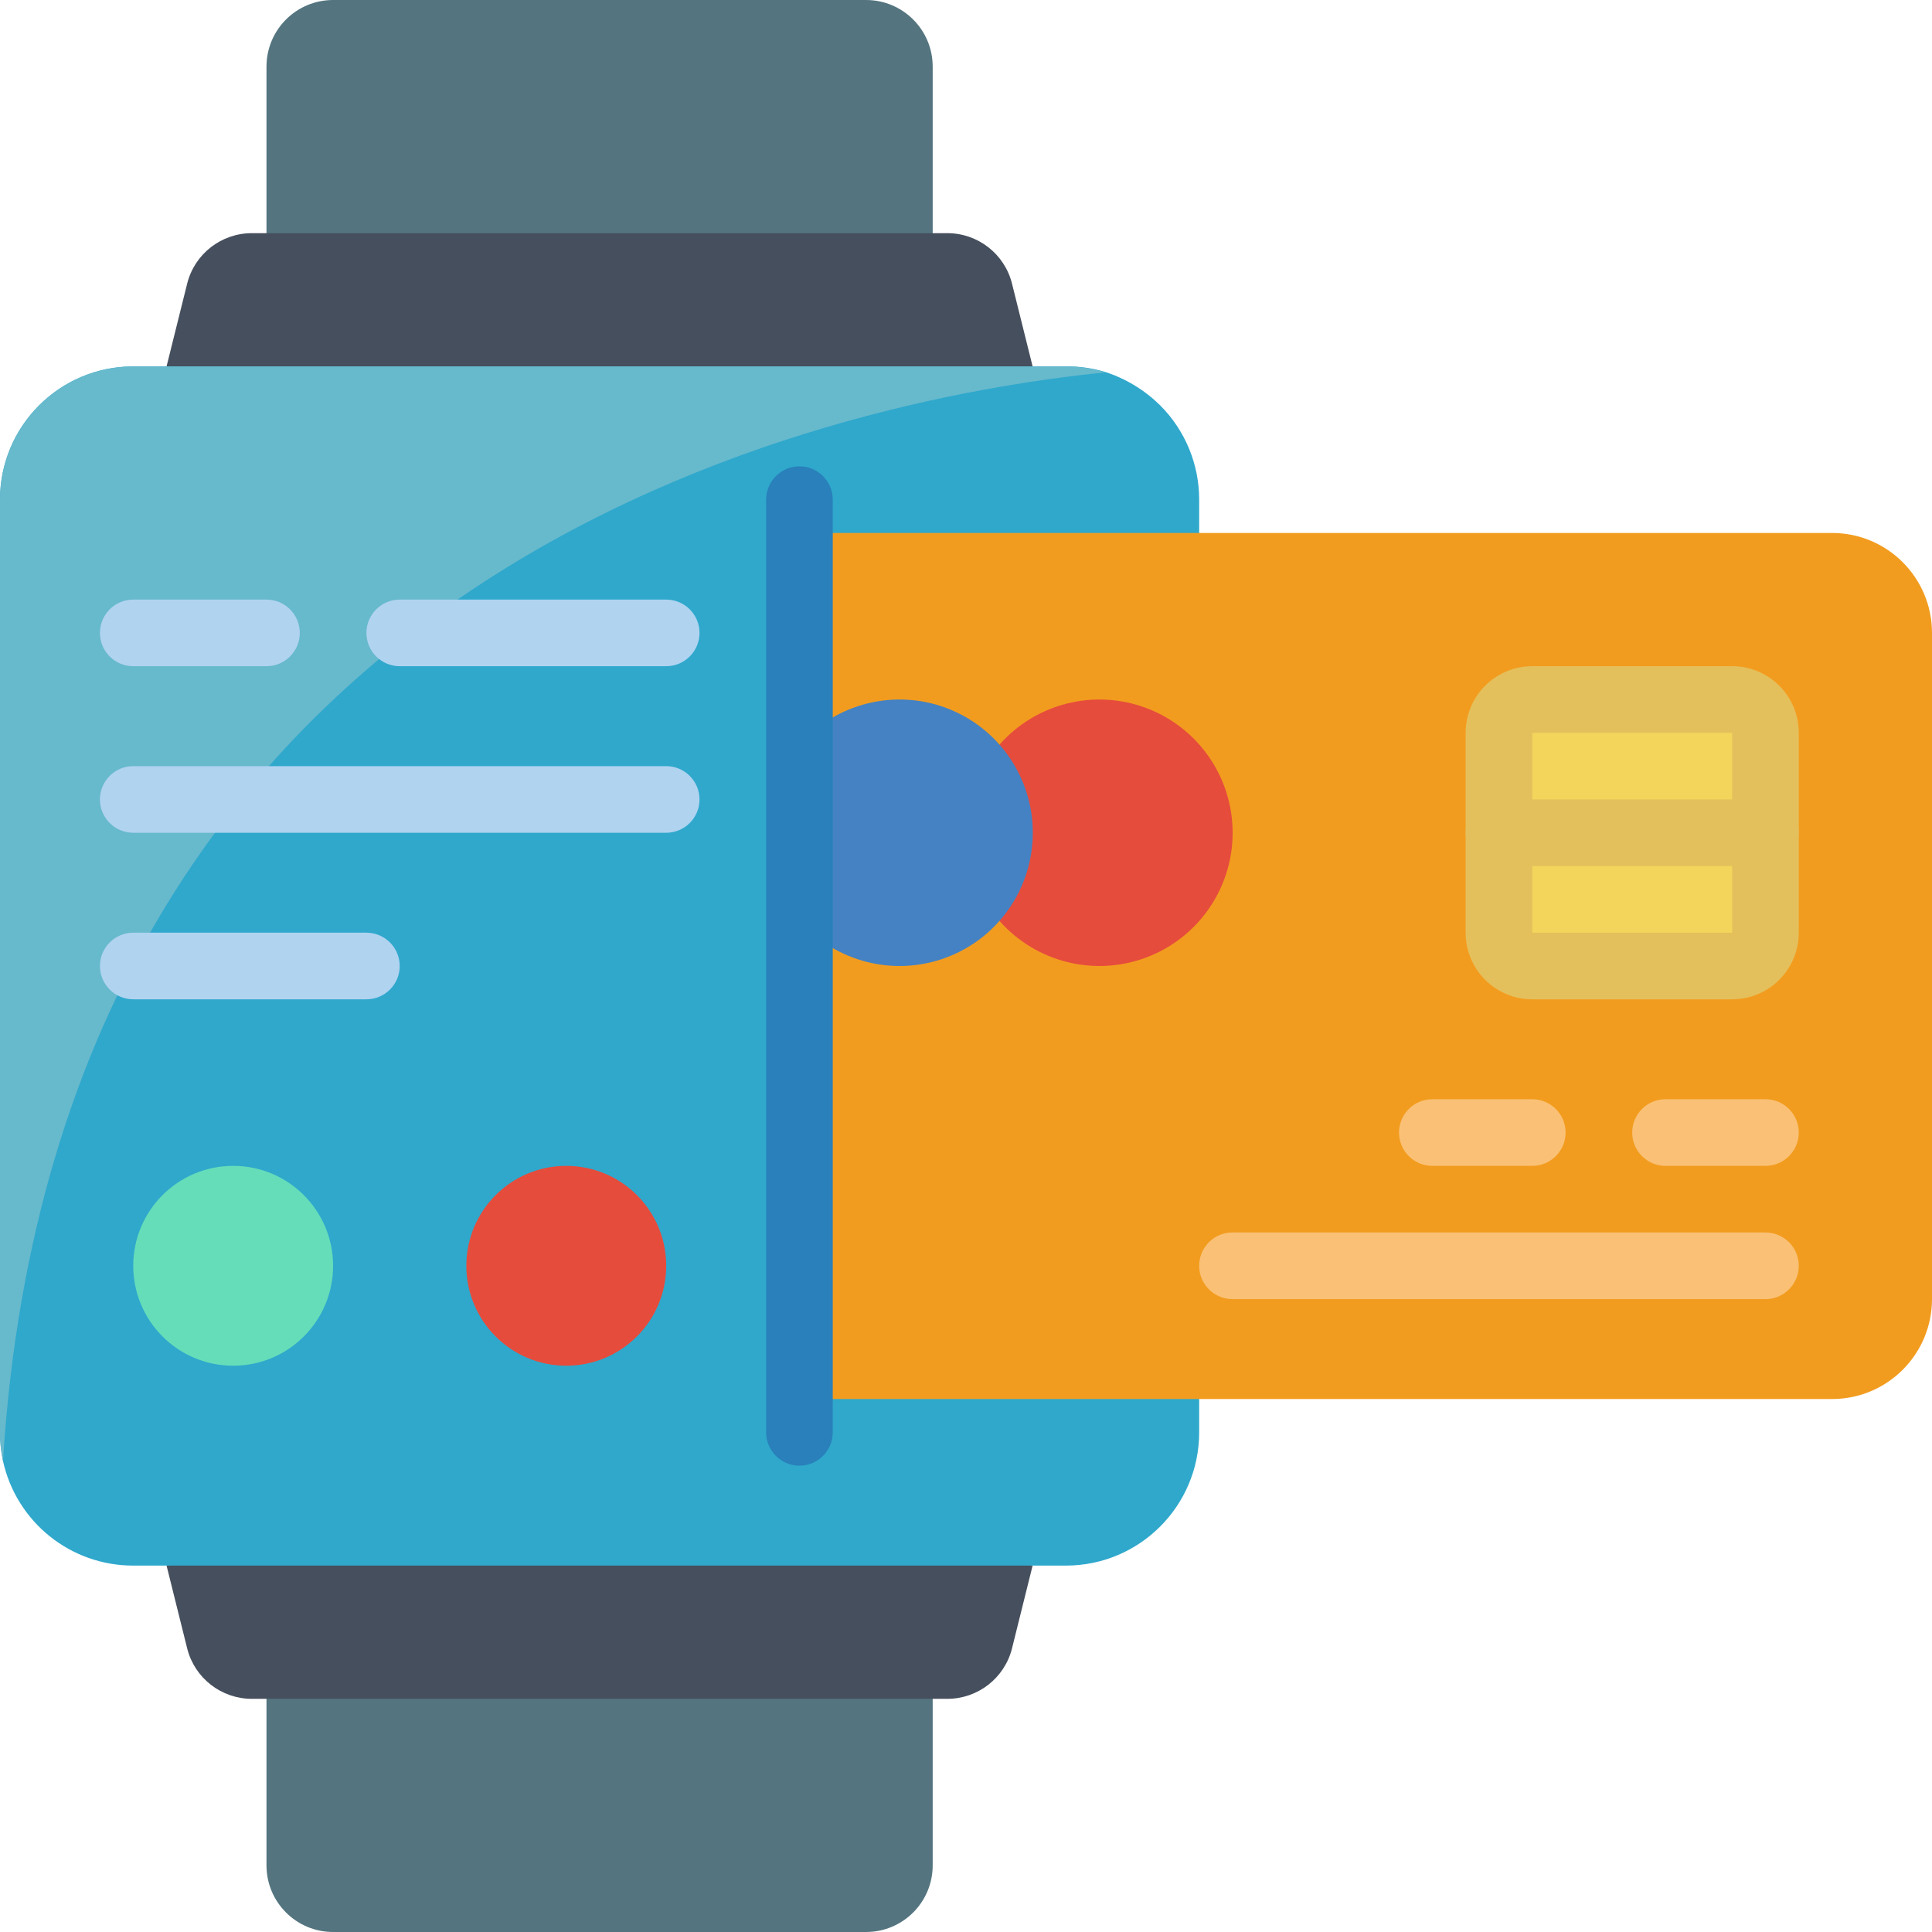 <svg height="512" viewBox="0 0 58 58" width="512" xmlns="http://www.w3.org/2000/svg"><g id="091---Smartwatch-Transaction" fill="none"><path id="Shape" d="m8 49h20v7c0 1.105-.895 2-2 2h-16c-1.105 0-2-.895-2-2z" fill="#547580"/><path id="Shape" d="m10 0h16c1.105 0 2 .895 2 2v7h-20v-7c0-1.105.895-2 2-2z" fill="#547580"/><path id="Shape" d="m28.44 7h-20.88c-.916-0-1.716.622-1.94 1.51l-.62 2.49 13 3 13-3-.62-2.49c-.224-.888-1.024-1.51-1.94-1.51z" fill="#464f5d"/><path id="Shape" d="m28.44 51h-20.88c-.916 0-1.716-.622-1.94-1.51l-.62-2.49 13-3 13 3-.62 2.49c-.224.888-1.024 1.51-1.94 1.51z" fill="#464f5d"/><path id="Shape" d="m34.83 12.17c-.462-.456-1.023-.798-1.64-1-.385-.118-.787-.175-1.19-.17h-28c-2.209 0-4 1.791-4 4v28c-.001.289.029.577.09.86.404 1.835 2.031 3.142 3.91 3.14h28c2.209 0 4-1.791 4-4v-28c.001-1.061-.42-2.079-1.17-2.83z" fill="#2fa8cc"/><path id="Shape" d="m33.18 11.18c-8.18.82-31.41 5.64-33.09 32.68-.061-.283-.091-.571-.09-.86v-28c0-2.209 1.791-4 4-4h28c.4-.001.798.059 1.18.18z" fill="#67b9cc"/><path id="Shape" d="m28 12h26v31c0 1.657-1.343 3-3 3h-20c-1.657 0-3-1.343-3-3z" fill="#f29c1f" transform="matrix(0 -1 1 0 12 70)"/><rect id="Rectangle-path" fill="#f3d55b" height="8" rx="1" transform="matrix(0 -1 1 0 24 74)" width="8" x="45" y="21"/><path id="Shape" d="m30 27.64c1.099 1.251 2.858 1.69 4.416 1.103 1.558-.587 2.589-2.078 2.589-3.743s-1.031-3.156-2.589-3.743c-1.558-.587-3.317-.148-4.416 1.103z" fill="#e64c3c"/><path id="Shape" d="m24 27.64c1.099 1.251 2.858 1.69 4.416 1.103 1.558-.587 2.589-2.078 2.589-3.743s-1.031-3.156-2.589-3.743c-1.558-.587-3.317-.148-4.416 1.103z" fill="#4482c3"/><path id="Shape" d="m53 35h-3c-.552 0-1-.448-1-1s.448-1 1-1h3c.552 0 1 .448 1 1s-.448 1-1 1z" fill="#fac176"/><path id="Shape" d="m46 35h-3c-.552 0-1-.448-1-1s.448-1 1-1h3c.552 0 1 .448 1 1s-.448 1-1 1z" fill="#fac176"/><path id="Shape" d="m53 39h-16c-.552 0-1-.448-1-1s.448-1 1-1h16c.552 0 1 .448 1 1s-.448 1-1 1z" fill="#fac176"/><g fill="#b0d3f0"><path id="Shape" d="m8 20h-4c-.552 0-1-.448-1-1s.448-1 1-1h4c.552 0 1 .448 1 1s-.448 1-1 1z"/><path id="Shape" d="m20 20h-8c-.552 0-1-.448-1-1s.448-1 1-1h8c.552 0 1 .448 1 1s-.448 1-1 1z"/><path id="Shape" d="m20 25h-16c-.552 0-1-.448-1-1s.448-1 1-1h16c.552 0 1 .448 1 1s-.448 1-1 1z"/><path id="Shape" d="m11 30h-7c-.552 0-1-.448-1-1s.448-1 1-1h7c.552 0 1 .448 1 1s-.448 1-1 1z"/></g><circle id="Oval" cx="7" cy="38" fill="#65ddb9" r="3"/><circle id="Oval" cx="17" cy="38" fill="#e64c3c" r="3"/><path id="Shape" d="m52 30h-6c-1.105 0-2-.895-2-2v-6c0-1.105.895-2 2-2h6c1.105 0 2 .895 2 2v6c0 1.105-.895 2-2 2zm-6-8v6h6v-6z" fill="#e4c05c"/><path id="Shape" d="m53 26h-8c-.552 0-1-.448-1-1s.448-1 1-1h8c.552 0 1 .448 1 1s-.448 1-1 1z" fill="#e4c05c"/><path id="Shape" d="m24 44c-.552 0-1-.448-1-1v-28c0-.552.448-1 1-1s1 .448 1 1v28c0 .552-.448 1-1 1z" fill="#2980ba"/></g></svg>